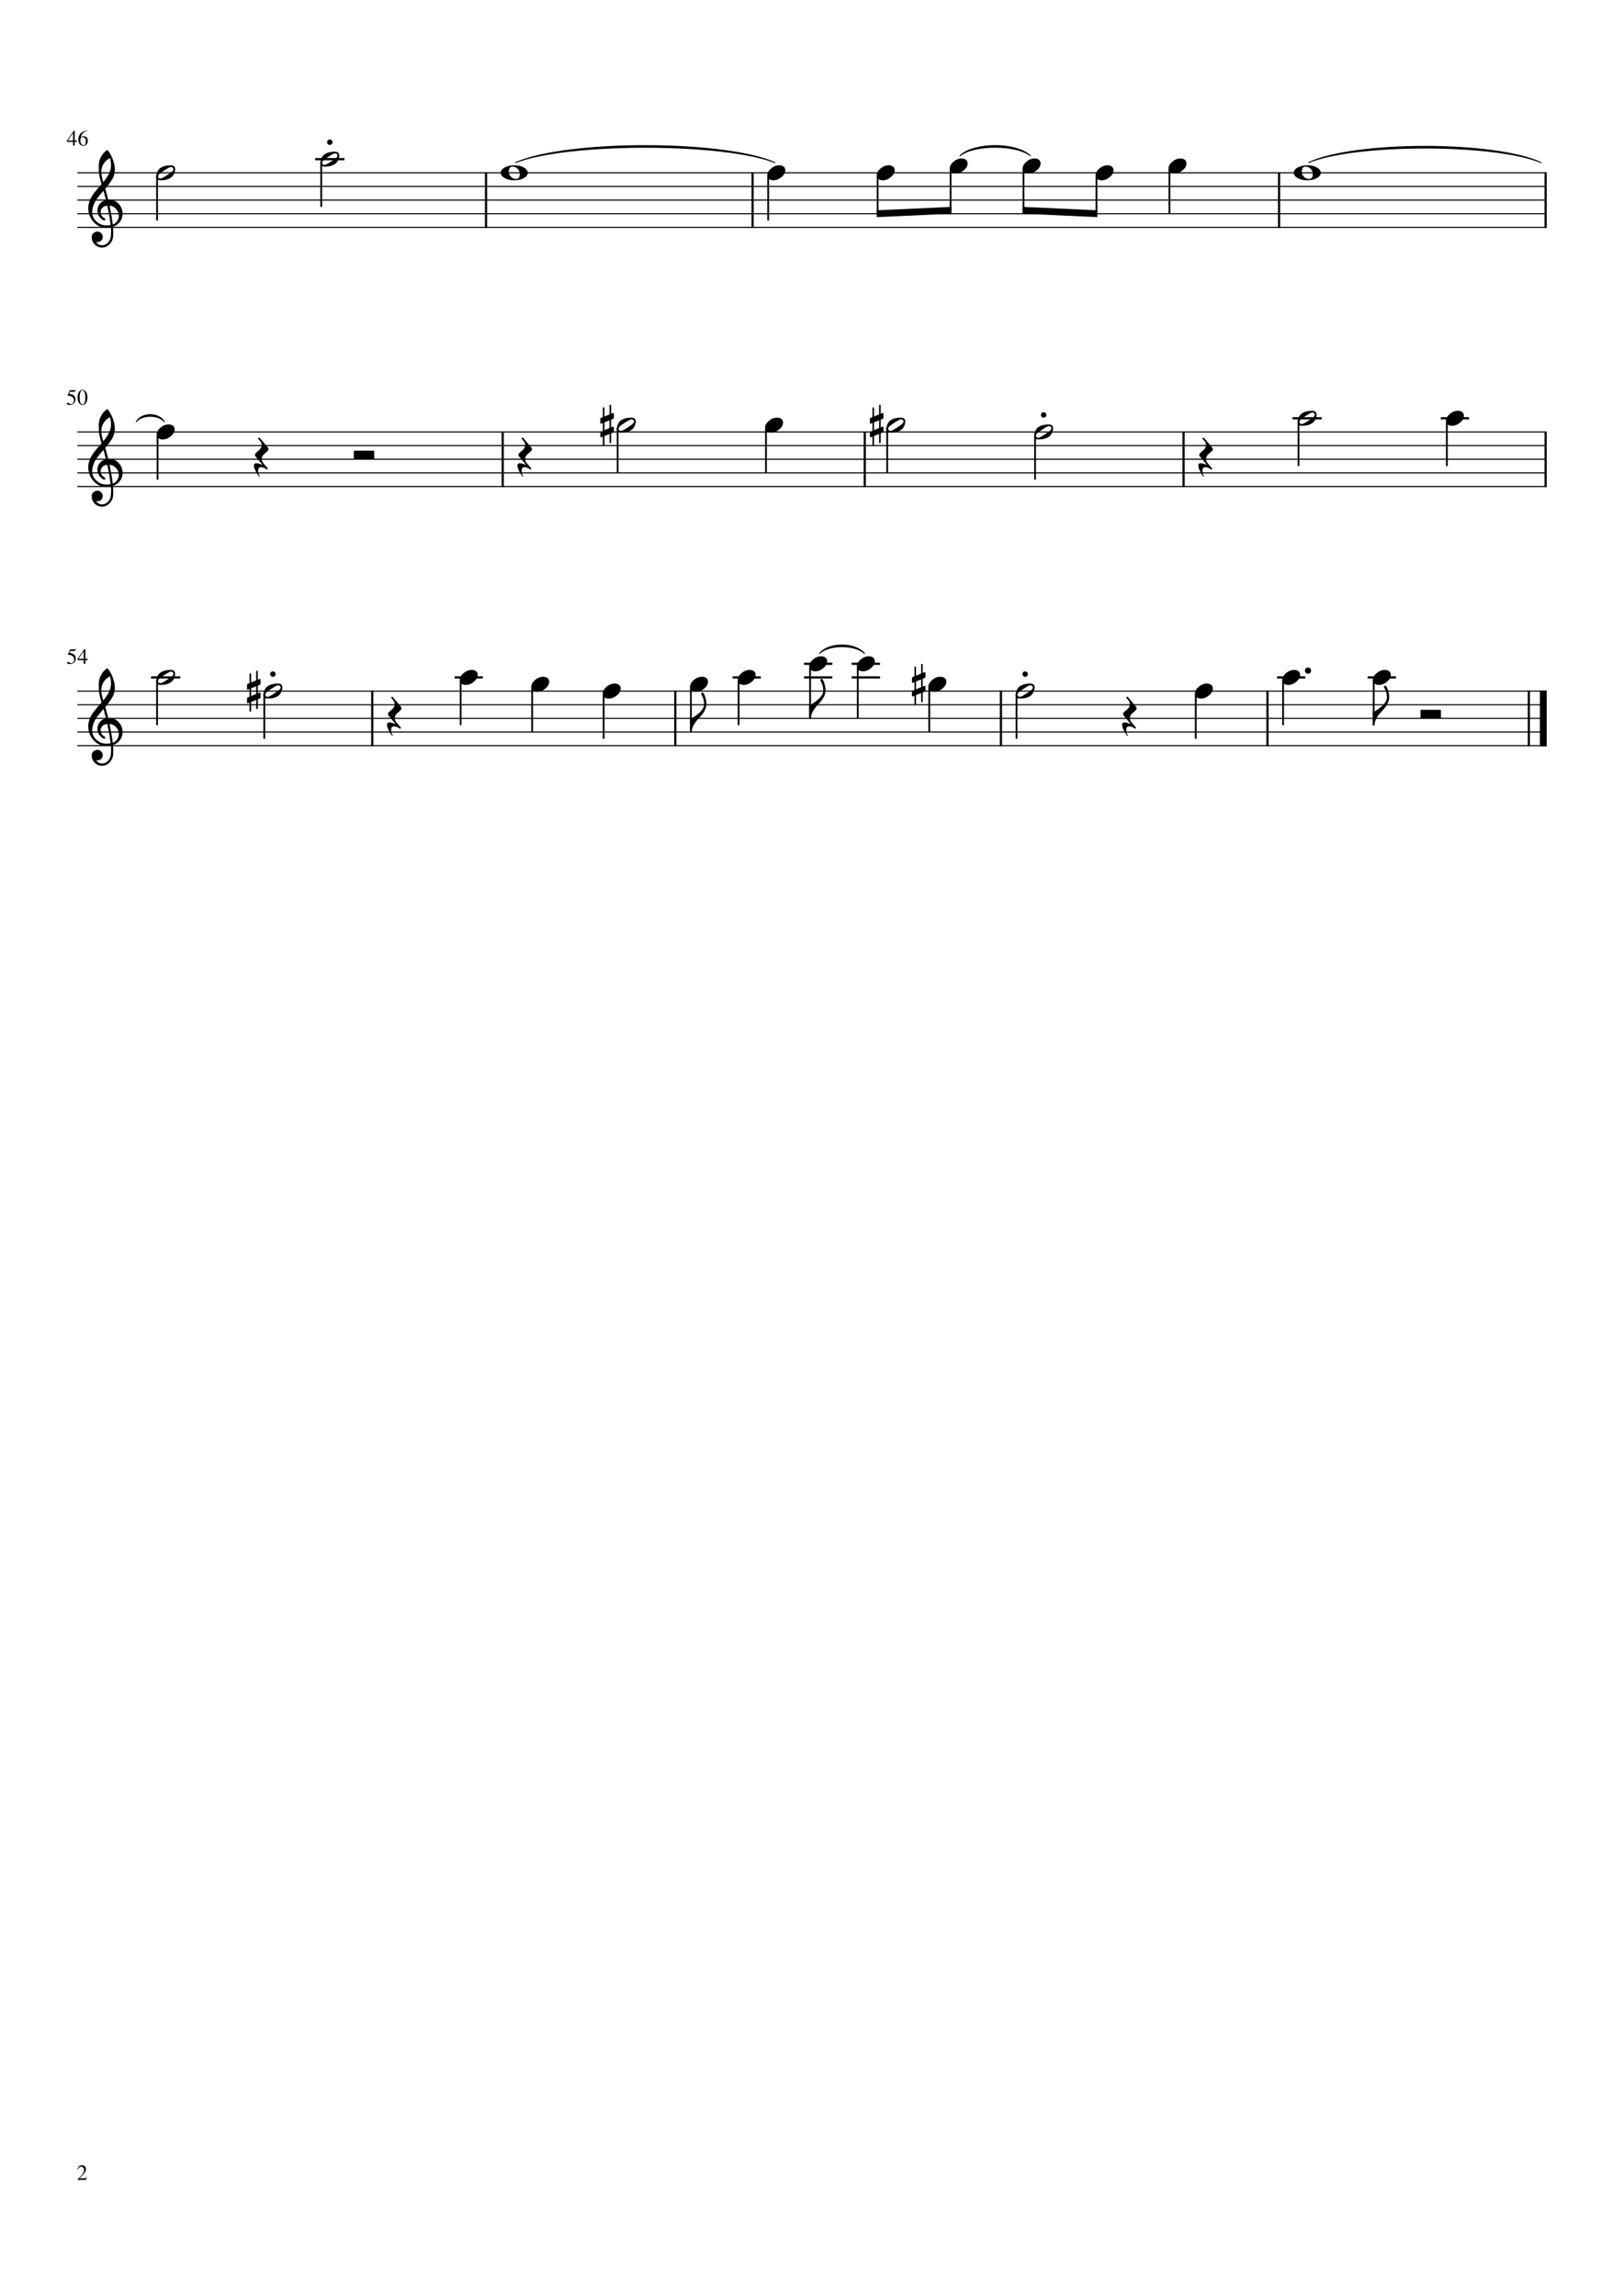 <?xml version="1.0" encoding="UTF-8" standalone="no"?>
<svg width="2977.2px" height="4208.4px" viewBox="0 0 2977.2 4208.4"
 xmlns="http://www.w3.org/2000/svg" xmlns:xlink="http://www.w3.org/1999/xlink" version="1.2" baseProfile="tiny">
<title>Tiger_Rag.mscx (2)</title>
<desc>Generated by MuseScore Studio 4.3.1</desc>
<path class="" fill="#ffffff" fill-rule="evenodd" d="M0,0 L2977.2,0 L2977.2,4208.4 L0,4208.4 L0,0 "/>
<polyline class="StaffLines" fill="none" stroke="#000000" stroke-width="2.00" stroke-linejoin="bevel" points="141.732,316.732 2835.47,316.732"/>
<polyline class="StaffLines" fill="none" stroke="#000000" stroke-width="2.00" stroke-linejoin="bevel" points="141.732,341.732 2835.47,341.732"/>
<polyline class="StaffLines" fill="none" stroke="#000000" stroke-width="2.00" stroke-linejoin="bevel" points="141.732,366.733 2835.47,366.733"/>
<polyline class="StaffLines" fill="none" stroke="#000000" stroke-width="2.00" stroke-linejoin="bevel" points="141.732,391.733 2835.47,391.733"/>
<polyline class="StaffLines" fill="none" stroke="#000000" stroke-width="2.00" stroke-linejoin="bevel" points="141.732,416.733 2835.47,416.733"/>
<polyline class="StaffLines" fill="none" stroke="#000000" stroke-width="2.00" stroke-linejoin="bevel" points="141.732,791.733 2835.47,791.733"/>
<polyline class="StaffLines" fill="none" stroke="#000000" stroke-width="2.00" stroke-linejoin="bevel" points="141.732,816.733 2835.47,816.733"/>
<polyline class="StaffLines" fill="none" stroke="#000000" stroke-width="2.00" stroke-linejoin="bevel" points="141.732,841.733 2835.47,841.733"/>
<polyline class="StaffLines" fill="none" stroke="#000000" stroke-width="2.00" stroke-linejoin="bevel" points="141.732,866.733 2835.47,866.733"/>
<polyline class="StaffLines" fill="none" stroke="#000000" stroke-width="2.00" stroke-linejoin="bevel" points="141.732,891.733 2835.47,891.733"/>
<polyline class="StaffLines" fill="none" stroke="#000000" stroke-width="2.00" stroke-linejoin="bevel" points="141.732,1266.73 2835.47,1266.73"/>
<polyline class="StaffLines" fill="none" stroke="#000000" stroke-width="2.00" stroke-linejoin="bevel" points="141.732,1291.73 2835.47,1291.73"/>
<polyline class="StaffLines" fill="none" stroke="#000000" stroke-width="2.00" stroke-linejoin="bevel" points="141.732,1316.73 2835.47,1316.73"/>
<polyline class="StaffLines" fill="none" stroke="#000000" stroke-width="2.00" stroke-linejoin="bevel" points="141.732,1341.73 2835.47,1341.73"/>
<polyline class="StaffLines" fill="none" stroke="#000000" stroke-width="2.00" stroke-linejoin="bevel" points="141.732,1366.73 2835.47,1366.73"/>
<path class="MeasureNumber" d="M141.107,257.654 L141.107,260.061 L137.029,260.061 L137.029,266.732 L133.951,266.732 L133.951,260.061 L122.717,260.061 L122.717,257.654 L135.264,239.701 L137.029,239.701 L137.029,257.654 L141.107,257.654 M133.904,257.654 L133.904,243.936 L124.31,257.654 L133.904,257.654 M152.529,267.295 C149.842,267.295 147.678,266.219 146.037,264.068 C144.396,261.917 143.576,259.076 143.576,255.545 C143.576,254.462 143.683,253.339 143.896,252.178 C144.11,251.016 144.576,249.699 145.295,248.225 C146.014,246.751 146.946,245.428 148.092,244.256 C149.238,243.084 150.844,242.037 152.912,241.115 C154.98,240.193 157.363,239.613 160.06,239.373 L160.139,240.014 C156.993,240.524 154.365,241.8 152.256,243.842 C150.146,245.883 148.826,248.41 148.295,251.42 C149.545,250.701 150.49,250.235 151.131,250.022 C151.771,249.808 152.534,249.701 153.42,249.701 C155.712,249.701 157.537,250.443 158.896,251.928 C160.256,253.412 160.935,255.415 160.935,257.936 C160.935,260.696 160.154,262.946 158.592,264.686 C157.029,266.425 155.008,267.295 152.529,267.295 M151.889,251.451 C150.076,251.451 148.857,251.85 148.232,252.647 C147.607,253.443 147.295,254.623 147.295,256.186 C147.295,259.258 147.803,261.678 148.818,263.443 C149.834,265.209 151.222,266.092 152.982,266.092 C154.389,266.092 155.467,265.501 156.217,264.318 C156.967,263.136 157.342,261.462 157.342,259.295 C157.342,256.795 156.868,254.863 155.92,253.498 C154.972,252.133 153.628,251.451 151.889,251.451"/>
<path class="MeasureNumber" d="M135.514,733.873 C135.514,732.446 135.199,731.181 134.568,730.076 C133.938,728.972 133.178,728.118 132.287,727.514 C131.396,726.91 130.399,726.412 129.295,726.022 C128.191,725.631 127.23,725.376 126.412,725.256 C125.594,725.136 124.883,725.076 124.279,725.076 C123.956,725.076 123.795,724.967 123.795,724.748 C123.795,724.675 123.805,724.613 123.826,724.561 L128.185,715.264 L136.545,715.264 C136.972,715.264 137.313,715.196 137.568,715.061 C137.824,714.925 138.097,714.644 138.389,714.217 L138.748,714.498 L137.232,717.842 C137.128,718.061 136.821,718.17 136.31,718.17 L128.467,718.17 L126.795,721.608 C130.68,722.306 133.571,723.441 135.467,725.014 C137.363,726.587 138.31,728.894 138.31,731.936 C138.31,733.53 138.063,734.946 137.568,736.186 C137.074,737.425 136.446,738.423 135.685,739.178 C134.925,739.933 134.045,740.553 133.045,741.037 C132.045,741.522 131.087,741.853 130.17,742.03 C129.253,742.207 128.326,742.295 127.389,742.295 C125.899,742.295 124.714,742.074 123.834,741.631 C122.954,741.188 122.514,740.582 122.514,739.811 C122.514,738.821 123.087,738.326 124.232,738.326 C124.982,738.326 125.949,738.735 127.131,739.553 C128.313,740.371 129.253,740.78 129.951,740.78 C131.524,740.78 132.844,740.113 133.912,738.78 C134.98,737.446 135.514,735.811 135.514,733.873 M157.771,738.451 C156.12,741.014 153.935,742.295 151.217,742.295 C148.498,742.295 146.31,740.988 144.654,738.373 C142.998,735.759 142.17,732.399 142.17,728.295 C142.17,724.431 142.998,721.199 144.654,718.6 C146.31,716.001 148.55,714.701 151.373,714.701 C153.988,714.701 156.12,715.98 157.771,718.537 C159.422,721.095 160.248,724.425 160.248,728.53 C160.248,732.582 159.422,735.889 157.771,738.451 M151.248,715.733 C147.758,715.733 146.014,720.04 146.014,728.655 C146.014,737.05 147.748,741.248 151.217,741.248 C154.685,741.248 156.42,737.035 156.42,728.608 C156.42,724.431 155.98,721.241 155.1,719.037 C154.219,716.834 152.935,715.733 151.248,715.733"/>
<path class="MeasureNumber" d="M136.014,1208.87 C136.014,1207.45 135.699,1206.18 135.068,1205.08 C134.438,1203.97 133.678,1203.12 132.787,1202.51 C131.896,1201.91 130.899,1201.41 129.795,1201.02 C128.691,1200.63 127.73,1200.38 126.912,1200.26 C126.094,1200.14 125.383,1200.08 124.779,1200.08 C124.456,1200.08 124.295,1199.97 124.295,1199.75 C124.295,1199.68 124.305,1199.61 124.326,1199.56 L128.685,1190.26 L137.045,1190.26 C137.472,1190.26 137.813,1190.2 138.068,1190.06 C138.324,1189.93 138.597,1189.64 138.889,1189.22 L139.248,1189.5 L137.732,1192.84 C137.628,1193.06 137.321,1193.17 136.81,1193.17 L128.967,1193.17 L127.295,1196.61 C131.18,1197.31 134.071,1198.44 135.967,1200.01 C137.863,1201.59 138.81,1203.89 138.81,1206.94 C138.81,1208.53 138.563,1209.95 138.068,1211.19 C137.574,1212.43 136.946,1213.42 136.185,1214.18 C135.425,1214.93 134.545,1215.55 133.545,1216.04 C132.545,1216.52 131.587,1216.85 130.67,1217.03 C129.753,1217.21 128.826,1217.3 127.889,1217.3 C126.399,1217.3 125.214,1217.07 124.334,1216.63 C123.454,1216.19 123.014,1215.58 123.014,1214.81 C123.014,1213.82 123.587,1213.33 124.732,1213.33 C125.482,1213.33 126.449,1213.74 127.631,1214.55 C128.813,1215.37 129.753,1215.78 130.451,1215.78 C132.024,1215.78 133.344,1215.11 134.412,1213.78 C135.48,1212.45 136.014,1210.81 136.014,1208.87 M160.592,1207.65 L160.592,1210.06 L156.514,1210.06 L156.514,1216.73 L153.435,1216.73 L153.435,1210.06 L142.201,1210.06 L142.201,1207.65 L154.748,1189.7 L156.514,1189.7 L156.514,1207.65 L160.592,1207.65 M153.389,1207.65 L153.389,1193.94 L143.795,1207.65 L153.389,1207.65 "/>
<path class="TieSegment" stroke="#000000" stroke-width="1.75" stroke-linecap="round" stroke-linejoin="round" fill-rule="evenodd" d="M1502.42,1197.96 C1518.9,1177.1 1568.32,1177.1 1584.8,1197.96 C1568.32,1181.1 1518.9,1181.1 1502.42,1197.96"/>
<path class="TieSegment" stroke="#000000" stroke-width="1.75" stroke-linecap="round" stroke-linejoin="round" fill-rule="evenodd" d="M1759.97,285.459 C1785.72,260.682 1862.96,260.682 1888.71,285.459 C1862.96,264.682 1785.72,264.682 1759.97,285.459"/>
<path class="TieSegment" stroke="#000000" stroke-width="1.75" stroke-linecap="round" stroke-linejoin="round" fill-rule="evenodd" d="M945.291,297.959 C1040.36,256.627 1325.57,256.627 1420.64,297.959 C1325.57,260.627 1040.36,260.627 945.291,297.959"/>
<path class="TieSegment" stroke="#000000" stroke-width="1.75" stroke-linecap="round" stroke-linejoin="round" fill-rule="evenodd" d="M2399.08,297.963 C2484.3,258.42 2739.99,258.42 2825.22,297.963 C2739.99,262.42 2484.3,262.42 2399.08,297.963"/>
<path class="TieSegment" stroke="#000000" stroke-width="1.75" stroke-linecap="round" stroke-linejoin="round" fill-rule="evenodd" d="M249.732,772.959 C260.024,755.744 290.898,755.744 301.189,772.959 C290.898,759.744 260.024,759.744 249.732,772.959"/>
<polyline class="BarLine" fill="none" stroke="#000000" stroke-width="4.00" stroke-linejoin="bevel" points="2344.82,315.732 2344.82,417.733"/>
<polyline class="BarLine" fill="none" stroke="#000000" stroke-width="4.00" stroke-linejoin="bevel" points="2833.47,315.732 2833.47,417.733"/>
<polyline class="BarLine" fill="none" stroke="#000000" stroke-width="4.00" stroke-linejoin="bevel" points="1238.03,1265.73 1238.03,1367.73"/>
<polyline class="BarLine" fill="none" stroke="#000000" stroke-width="4.00" stroke-linejoin="bevel" points="921.577,790.733 921.577,892.733"/>
<polyline class="BarLine" fill="none" stroke="#000000" stroke-width="4.00" stroke-linejoin="bevel" points="1834.97,1265.73 1834.97,1367.73"/>
<polyline class="BarLine" fill="none" stroke="#000000" stroke-width="4.00" stroke-linejoin="bevel" points="682.425,1265.73 682.425,1367.73"/>
<polyline class="BarLine" fill="none" stroke="#000000" stroke-width="4.00" stroke-linejoin="bevel" points="1585.27,790.733 1585.27,892.733"/>
<polyline class="BarLine" fill="none" stroke="#000000" stroke-width="4.00" stroke-linejoin="bevel" points="1379.68,315.732 1379.68,417.733"/>
<polyline class="BarLine" fill="none" stroke="#000000" stroke-width="4.00" stroke-linejoin="bevel" points="2323.6,1265.73 2323.6,1367.73"/>
<polyline class="BarLine" fill="none" stroke="#000000" stroke-width="4.00" stroke-linejoin="bevel" points="891.033,315.732 891.033,417.733"/>
<polyline class="BarLine" fill="none" stroke="#000000" stroke-width="4.00" stroke-linejoin="bevel" points="2833.47,790.733 2833.47,892.733"/>
<polyline class="BarLine" fill="none" stroke="#000000" stroke-width="4.00" stroke-linejoin="bevel" points="2169.78,790.733 2169.78,892.733"/>
<polyline class="BarLine" fill="none" stroke="#000000" stroke-width="4.00" stroke-linejoin="bevel" points="2802.72,1265.73 2802.72,1367.73"/>
<polyline class="BarLine" fill="none" stroke="#000000" stroke-width="12.50" stroke-linejoin="bevel" points="2829.22,1265.73 2829.22,1367.73"/>
<path class="Accidental" d="M1123.27,757.264 C1124.7,756.868 1125.42,757.222 1125.42,758.327 L1125.42,766.139 C1125.42,766.92 1124.8,767.54 1123.56,767.998 L1120.34,769.264 L1120.34,783.436 L1123.27,782.264 C1124.7,781.868 1125.42,782.228 1125.42,783.342 L1125.42,791.155 C1125.42,791.936 1124.8,792.55 1123.56,792.998 L1120.34,794.28 L1120.34,810.483 C1120.34,811.722 1119.86,812.342 1118.88,812.342 C1117.9,812.342 1117.41,811.722 1117.41,810.483 L1117.41,795.452 L1108.13,799.155 L1108.13,815.264 C1108.13,816.504 1107.64,817.123 1106.67,817.123 C1105.69,817.123 1105.2,816.504 1105.2,815.264 L1105.2,800.327 L1102.66,801.405 C1101.29,801.988 1100.61,801.597 1100.61,800.233 L1100.61,792.514 C1100.61,791.868 1101.2,791.285 1102.38,790.764 L1105.2,789.592 L1105.2,775.327 L1102.66,776.405 C1101.29,776.988 1100.61,776.597 1100.61,775.233 L1100.61,767.514 C1100.61,766.858 1101.2,766.269 1102.38,765.748 L1105.2,764.577 L1105.2,748.467 C1105.2,747.228 1105.69,746.608 1106.67,746.608 C1107.64,746.608 1108.13,747.228 1108.13,748.467 L1108.13,763.405 L1117.41,759.608 L1117.41,743.686 C1117.41,742.446 1117.9,741.827 1118.88,741.827 C1119.86,741.827 1120.34,742.446 1120.34,743.686 L1120.34,758.436 L1123.27,757.264 M1108.13,774.155 L1108.13,788.42 L1117.41,784.608 L1117.41,770.436 L1108.13,774.155 "/>
<path class="Accidental" d="M475.505,1244.76 C476.942,1244.37 477.661,1244.72 477.661,1245.83 L477.661,1253.64 C477.661,1254.42 477.041,1255.04 475.802,1255.5 L472.583,1256.76 L472.583,1270.94 L475.505,1269.76 C476.942,1269.37 477.661,1269.73 477.661,1270.84 L477.661,1278.65 C477.661,1279.44 477.041,1280.05 475.802,1280.5 L472.583,1281.78 L472.583,1297.98 C472.583,1299.22 472.093,1299.84 471.114,1299.84 C470.135,1299.84 469.645,1299.22 469.645,1297.98 L469.645,1282.95 L460.364,1286.65 L460.364,1302.76 C460.364,1304 459.877,1304.62 458.903,1304.62 C457.929,1304.62 457.442,1304 457.442,1302.76 L457.442,1287.83 L454.895,1288.9 C453.531,1289.49 452.848,1289.1 452.848,1287.73 L452.848,1280.01 C452.848,1279.37 453.437,1278.79 454.614,1278.26 L457.442,1277.09 L457.442,1262.83 L454.895,1263.9 C453.531,1264.49 452.848,1264.1 452.848,1262.73 L452.848,1255.01 C452.848,1254.36 453.437,1253.77 454.614,1253.25 L457.442,1252.08 L457.442,1235.97 C457.442,1234.73 457.929,1234.11 458.903,1234.11 C459.877,1234.11 460.364,1234.73 460.364,1235.97 L460.364,1250.9 L469.645,1247.11 L469.645,1231.19 C469.645,1229.95 470.135,1229.33 471.114,1229.33 C472.093,1229.33 472.583,1229.95 472.583,1231.19 L472.583,1245.94 L475.505,1244.76 M460.364,1261.65 L460.364,1275.92 L469.645,1272.11 L469.645,1257.94 L460.364,1261.65 "/>
<path class="Accidental" d="M1694.49,1232.26 C1695.92,1231.87 1696.64,1232.22 1696.64,1233.33 L1696.64,1241.14 C1696.64,1241.92 1696.02,1242.54 1694.78,1243 L1691.56,1244.26 L1691.56,1258.44 L1694.49,1257.26 C1695.92,1256.87 1696.64,1257.23 1696.64,1258.34 L1696.64,1266.15 C1696.64,1266.94 1696.02,1267.55 1694.78,1268 L1691.56,1269.28 L1691.56,1285.48 C1691.56,1286.72 1691.07,1287.34 1690.09,1287.34 C1689.12,1287.34 1688.63,1286.72 1688.63,1285.48 L1688.63,1270.45 L1679.34,1274.15 L1679.34,1290.26 C1679.34,1291.5 1678.86,1292.12 1677.88,1292.12 C1676.91,1292.12 1676.42,1291.5 1676.42,1290.26 L1676.42,1275.33 L1673.88,1276.4 C1672.51,1276.99 1671.83,1276.6 1671.83,1275.23 L1671.83,1267.51 C1671.83,1266.87 1672.42,1266.29 1673.59,1265.76 L1676.42,1264.59 L1676.42,1250.33 L1673.88,1251.4 C1672.51,1251.99 1671.83,1251.6 1671.83,1250.23 L1671.83,1242.51 C1671.83,1241.86 1672.42,1241.27 1673.59,1240.75 L1676.42,1239.58 L1676.42,1223.47 C1676.42,1222.23 1676.91,1221.61 1677.88,1221.61 C1678.86,1221.61 1679.34,1222.23 1679.34,1223.47 L1679.34,1238.4 L1688.63,1234.61 L1688.63,1218.69 C1688.63,1217.45 1689.12,1216.83 1690.09,1216.83 C1691.07,1216.83 1691.56,1217.45 1691.56,1218.69 L1691.56,1233.44 L1694.49,1232.26 M1679.34,1249.15 L1679.34,1263.42 L1688.63,1259.61 L1688.63,1245.44 L1679.34,1249.15 "/>
<path class="Accidental" d="M1617.45,757.264 C1618.88,756.868 1619.6,757.222 1619.6,758.327 L1619.6,766.139 C1619.6,766.92 1618.98,767.54 1617.74,767.998 L1614.52,769.264 L1614.52,783.436 L1617.45,782.264 C1618.88,781.868 1619.6,782.228 1619.6,783.342 L1619.6,791.155 C1619.6,791.936 1618.98,792.55 1617.74,792.998 L1614.52,794.28 L1614.52,810.483 C1614.52,811.722 1614.03,812.342 1613.05,812.342 C1612.08,812.342 1611.59,811.722 1611.59,810.483 L1611.59,795.452 L1602.3,799.155 L1602.3,815.264 C1602.3,816.504 1601.82,817.123 1600.84,817.123 C1599.87,817.123 1599.38,816.504 1599.38,815.264 L1599.38,800.327 L1596.84,801.405 C1595.47,801.988 1594.79,801.597 1594.79,800.233 L1594.79,792.514 C1594.79,791.868 1595.38,791.285 1596.55,790.764 L1599.38,789.592 L1599.38,775.327 L1596.84,776.405 C1595.47,776.988 1594.79,776.597 1594.79,775.233 L1594.79,767.514 C1594.79,766.858 1595.38,766.269 1596.55,765.748 L1599.38,764.577 L1599.38,748.467 C1599.38,747.228 1599.87,746.608 1600.84,746.608 C1601.82,746.608 1602.3,747.228 1602.3,748.467 L1602.3,763.405 L1611.59,759.608 L1611.59,743.686 C1611.59,742.446 1612.08,741.827 1613.05,741.827 C1614.03,741.827 1614.52,742.446 1614.52,743.686 L1614.52,758.436 L1617.45,757.264 M1602.3,774.155 L1602.3,788.42 L1611.59,784.608 L1611.59,770.436 L1602.3,774.155 "/>
<polyline class="LedgerLine" fill="none" stroke="#000000" stroke-width="4.00" stroke-linejoin="bevel" points="2369.39,766.733 2423.11,766.733"/>
<polyline class="LedgerLine" fill="none" stroke="#000000" stroke-width="4.00" stroke-linejoin="bevel" points="276.83,1241.73 330.549,1241.73"/>
<polyline class="LedgerLine" fill="none" stroke="#000000" stroke-width="4.00" stroke-linejoin="bevel" points="577.73,291.732 631.449,291.732"/>
<polyline class="LedgerLine" fill="none" stroke="#000000" stroke-width="4.00" stroke-linejoin="bevel" points="833.333,1241.73 885.248,1241.73"/>
<polyline class="LedgerLine" fill="none" stroke="#000000" stroke-width="4.00" stroke-linejoin="bevel" points="2641.3,766.733 2693.21,766.733"/>
<polyline class="LedgerLine" fill="none" stroke="#000000" stroke-width="4.00" stroke-linejoin="bevel" points="1561.34,1216.73 1613.26,1216.73"/>
<polyline class="LedgerLine" fill="none" stroke="#000000" stroke-width="4.00" stroke-linejoin="bevel" points="1561.34,1241.73 1613.26,1241.73"/>
<polyline class="LedgerLine" fill="none" stroke="#000000" stroke-width="4.00" stroke-linejoin="bevel" points="2341.1,1241.73 2393.01,1241.73"/>
<polyline class="LedgerLine" fill="none" stroke="#000000" stroke-width="4.00" stroke-linejoin="bevel" points="1473.97,1216.73 1525.88,1216.73"/>
<polyline class="LedgerLine" fill="none" stroke="#000000" stroke-width="4.00" stroke-linejoin="bevel" points="1473.97,1241.73 1525.88,1241.73"/>
<polyline class="LedgerLine" fill="none" stroke="#000000" stroke-width="4.00" stroke-linejoin="bevel" points="1342.9,1241.73 1394.82,1241.73"/>
<polyline class="LedgerLine" fill="none" stroke="#000000" stroke-width="4.00" stroke-linejoin="bevel" points="2507.25,1241.73 2559.16,1241.73"/>
<polyline class="Stem" fill="none" stroke="#000000" stroke-width="3.25" stroke-linejoin="bevel" points="2352.22,1247.6 2352.22,1329.23"/>
<polyline class="Stem" fill="none" stroke="#000000" stroke-width="3.25" stroke-linejoin="bevel" points="2518.37,1247.6 2518.37,1329.83"/>
<polyline class="Stem" fill="none" stroke="#000000" stroke-width="3.25" stroke-linejoin="bevel" points="1863.6,1271.63 1863.6,1354.23"/>
<polyline class="Stem" fill="none" stroke="#000000" stroke-width="3.25" stroke-linejoin="bevel" points="2192.16,1272.6 2192.16,1354.23"/>
<polyline class="Stem" fill="none" stroke="#000000" stroke-width="3.25" stroke-linejoin="bevel" points="287.955,1246.63 287.955,1329.23"/>
<polyline class="Stem" fill="none" stroke="#000000" stroke-width="3.25" stroke-linejoin="bevel" points="484.552,1271.63 484.552,1354.23"/>
<polyline class="Stem" fill="none" stroke="#000000" stroke-width="3.25" stroke-linejoin="bevel" points="1266.65,1260.1 1266.65,1342.33"/>
<polyline class="Stem" fill="none" stroke="#000000" stroke-width="3.25" stroke-linejoin="bevel" points="1703.53,1260.1 1703.53,1341.73"/>
<polyline class="Stem" fill="none" stroke="#000000" stroke-width="3.25" stroke-linejoin="bevel" points="844.458,1247.6 844.458,1329.23"/>
<polyline class="Stem" fill="none" stroke="#000000" stroke-width="3.25" stroke-linejoin="bevel" points="975.523,1260.1 975.523,1341.73"/>
<polyline class="Stem" fill="none" stroke="#000000" stroke-width="3.25" stroke-linejoin="bevel" points="1106.59,1272.6 1106.59,1354.23"/>
<polyline class="Stem" fill="none" stroke="#000000" stroke-width="3.25" stroke-linejoin="bevel" points="1572.47,1222.6 1572.47,1316.73"/>
<polyline class="Stem" fill="none" stroke="#000000" stroke-width="3.25" stroke-linejoin="bevel" points="1485.09,1222.6 1485.09,1317.33"/>
<polyline class="Stem" fill="none" stroke="#000000" stroke-width="3.25" stroke-linejoin="bevel" points="2652.42,772.602 2652.42,854.233"/>
<polyline class="Stem" fill="none" stroke="#000000" stroke-width="3.25" stroke-linejoin="bevel" points="1354.03,1247.6 1354.03,1329.23"/>
<polyline class="Stem" fill="none" stroke="#000000" stroke-width="3.25" stroke-linejoin="bevel" points="2380.52,771.633 2380.52,854.233"/>
<polyline class="Stem" fill="none" stroke="#000000" stroke-width="3.25" stroke-linejoin="bevel" points="1408.31,322.602 1408.31,404.233"/>
<polyline class="Stem" fill="none" stroke="#000000" stroke-width="3.25" stroke-linejoin="bevel" points="1608.91,322.602 1608.91,391.658"/>
<polyline class="Stem" fill="none" stroke="#000000" stroke-width="3.25" stroke-linejoin="bevel" points="1742.64,310.102 1742.64,385.557"/>
<polyline class="Stem" fill="none" stroke="#000000" stroke-width="3.25" stroke-linejoin="bevel" points="1876.38,310.102 1876.38,385.557"/>
<polyline class="Stem" fill="none" stroke="#000000" stroke-width="3.25" stroke-linejoin="bevel" points="588.855,296.632 588.855,379.233"/>
<polyline class="Stem" fill="none" stroke="#000000" stroke-width="3.25" stroke-linejoin="bevel" points="2010.11,322.602 2010.11,391.658"/>
<polyline class="Stem" fill="none" stroke="#000000" stroke-width="3.25" stroke-linejoin="bevel" points="2143.84,310.102 2143.84,391.733"/>
<polyline class="Stem" fill="none" stroke="#000000" stroke-width="3.25" stroke-linejoin="bevel" points="288.857,797.602 288.857,879.233"/>
<polyline class="Stem" fill="none" stroke="#000000" stroke-width="3.25" stroke-linejoin="bevel" points="287.955,321.632 287.955,404.233"/>
<polyline class="Stem" fill="none" stroke="#000000" stroke-width="3.25" stroke-linejoin="bevel" points="1132.31,784.133 1132.31,866.733"/>
<polyline class="Stem" fill="none" stroke="#000000" stroke-width="3.25" stroke-linejoin="bevel" points="1404.22,785.102 1404.22,866.733"/>
<polyline class="Stem" fill="none" stroke="#000000" stroke-width="3.25" stroke-linejoin="bevel" points="1897.5,796.633 1897.5,879.233"/>
<polyline class="Stem" fill="none" stroke="#000000" stroke-width="3.25" stroke-linejoin="bevel" points="1626.49,784.133 1626.49,866.733"/>
<path class="Hook" d="M1287.78,1269.37 C1289.28,1269.37 1290.86,1271.8 1292.52,1276.65 C1294.18,1281.5 1295.01,1285.94 1295.01,1289.98 C1295.01,1294.01 1294.08,1297.92 1292.23,1301.69 C1290.38,1305.47 1288.15,1308.79 1285.54,1311.65 L1277.53,1320.64 C1275.06,1323.5 1272.88,1326.79 1270.99,1330.5 C1269.1,1334.21 1268.15,1337.95 1268.15,1341.73 L1265.03,1341.73 L1265.03,1316.73 L1268.15,1316.73 C1279.09,1309.83 1285.96,1303.71 1288.76,1298.37 C1290.13,1295.77 1290.81,1293.13 1290.81,1290.47 C1290.81,1284.28 1289.02,1278.12 1285.43,1272 L1285.43,1271.61 C1285.43,1271.02 1285.66,1270.51 1286.12,1270.05 C1286.58,1269.6 1287.13,1269.37 1287.78,1269.37"/>
<path class="Hook" d="M1506.22,1244.37 C1507.72,1244.37 1509.3,1246.8 1510.96,1251.65 C1512.62,1256.5 1513.45,1260.94 1513.45,1264.98 C1513.45,1269.01 1512.52,1272.92 1510.67,1276.69 C1508.82,1280.47 1506.59,1283.79 1503.98,1286.65 L1495.97,1295.64 C1493.5,1298.5 1491.32,1301.79 1489.43,1305.5 C1487.54,1309.21 1486.59,1312.95 1486.59,1316.73 L1483.47,1316.73 L1483.47,1291.73 L1486.59,1291.73 C1497.53,1284.83 1504.4,1278.71 1507.2,1273.37 C1508.57,1270.77 1509.25,1268.13 1509.25,1265.47 C1509.25,1259.28 1507.46,1253.12 1503.87,1247 L1503.87,1246.61 C1503.87,1246.02 1504.1,1245.51 1504.56,1245.05 C1505.02,1244.6 1505.57,1244.37 1506.22,1244.37"/>
<path class="Hook" d="M2539.5,1256.87 C2541,1256.87 2542.58,1259.3 2544.24,1264.15 C2545.9,1269 2546.73,1273.44 2546.73,1277.48 C2546.73,1281.51 2545.8,1285.42 2543.95,1289.19 C2542.09,1292.97 2539.87,1296.29 2537.26,1299.15 L2529.25,1308.14 C2526.78,1311 2524.6,1314.29 2522.71,1318 C2520.82,1321.71 2519.87,1325.45 2519.87,1329.23 L2516.75,1329.23 L2516.75,1304.23 L2519.87,1304.23 C2530.81,1297.33 2537.68,1291.21 2540.48,1285.87 C2541.84,1283.27 2542.53,1280.63 2542.53,1277.97 C2542.53,1271.78 2540.74,1265.62 2537.15,1259.5 L2537.15,1259.11 C2537.15,1258.52 2537.38,1258.01 2537.84,1257.55 C2538.3,1257.1 2538.85,1256.87 2539.5,1256.87"/>
<path class="Note" d="M2164.19,290.467 C2167.31,290.467 2169.92,291.248 2172,292.811 C2174.08,294.373 2175.12,296.618 2175.12,299.545 C2175.12,304.035 2172.8,308.232 2168.15,312.139 C2163.5,316.045 2158.5,317.998 2153.15,317.998 C2150.03,317.998 2147.39,317.186 2145.25,315.561 C2143.23,313.8 2142.22,311.587 2142.22,308.92 C2142.22,304.555 2144.53,300.389 2149.15,296.42 C2153.78,292.451 2158.79,290.467 2164.19,290.467"/>
<path class="Note" d="M2372.57,1227.97 C2375.69,1227.97 2378.3,1228.75 2380.38,1230.31 C2382.46,1231.87 2383.51,1234.12 2383.51,1237.05 C2383.51,1241.54 2381.18,1245.73 2376.53,1249.64 C2371.88,1253.55 2366.88,1255.5 2361.54,1255.5 C2358.41,1255.5 2355.78,1254.69 2353.63,1253.06 C2351.61,1251.3 2350.6,1249.09 2350.6,1246.42 C2350.6,1242.06 2352.91,1237.89 2357.54,1233.92 C2362.16,1229.95 2367.17,1227.97 2372.57,1227.97"/>
<path class="Note" d="M1428.65,302.967 C1431.78,302.967 1434.38,303.748 1436.46,305.311 C1438.55,306.873 1439.59,309.118 1439.59,312.045 C1439.59,316.535 1437.26,320.732 1432.61,324.639 C1427.96,328.545 1422.96,330.498 1417.62,330.498 C1414.5,330.498 1411.86,329.686 1409.71,328.061 C1407.69,326.3 1406.68,324.087 1406.68,321.42 C1406.68,317.055 1409,312.889 1413.62,308.92 C1418.25,304.951 1423.26,302.967 1428.65,302.967"/>
<path class="Note" d="M1374.37,1227.97 C1377.5,1227.97 1380.1,1228.75 1382.18,1230.31 C1384.27,1231.87 1385.31,1234.12 1385.31,1237.05 C1385.31,1241.54 1382.98,1245.73 1378.33,1249.64 C1373.68,1253.55 1368.68,1255.5 1363.34,1255.5 C1360.22,1255.5 1357.58,1254.69 1355.43,1253.06 C1353.41,1251.3 1352.4,1249.09 1352.4,1246.42 C1352.4,1242.06 1354.72,1237.89 1359.34,1233.92 C1363.97,1229.95 1368.98,1227.97 1374.37,1227.97"/>
<path class="Note" d="M2030.45,302.967 C2033.58,302.967 2036.18,303.748 2038.27,305.311 C2040.35,306.873 2041.39,309.118 2041.39,312.045 C2041.39,316.535 2039.06,320.732 2034.41,324.639 C2029.76,328.545 2024.77,330.498 2019.42,330.498 C2016.3,330.498 2013.66,329.686 2011.52,328.061 C2009.49,326.3 2008.48,324.087 2008.48,321.42 C2008.48,317.055 2010.8,312.889 2015.42,308.92 C2020.05,304.951 2025.06,302.967 2030.45,302.967"/>
<path class="Note" d="M2672.77,752.967 C2675.89,752.967 2678.5,753.748 2680.58,755.311 C2682.66,756.873 2683.7,759.118 2683.7,762.045 C2683.7,766.535 2681.38,770.733 2676.73,774.639 C2672.08,778.545 2667.08,780.498 2661.74,780.498 C2658.61,780.498 2655.98,779.686 2653.83,778.061 C2651.81,776.3 2650.8,774.087 2650.8,771.42 C2650.8,767.056 2653.11,762.889 2657.74,758.92 C2662.36,754.952 2667.37,752.967 2672.77,752.967"/>
<path class="Note" d="M1505.44,1202.97 C1508.56,1202.97 1511.16,1203.75 1513.25,1205.31 C1515.33,1206.87 1516.37,1209.12 1516.37,1212.05 C1516.37,1216.54 1514.05,1220.73 1509.4,1224.64 C1504.75,1228.55 1499.75,1230.5 1494.4,1230.5 C1491.28,1230.5 1488.64,1229.69 1486.5,1228.06 C1484.48,1226.3 1483.47,1224.09 1483.47,1221.42 C1483.47,1217.06 1485.78,1212.89 1490.4,1208.92 C1495.03,1204.95 1500.04,1202.97 1505.44,1202.97"/>
<path class="Note" d="M1896.72,290.467 C1899.84,290.467 1902.45,291.248 1904.53,292.811 C1906.62,294.373 1907.66,296.618 1907.66,299.545 C1907.66,304.035 1905.33,308.232 1900.68,312.139 C1896.03,316.045 1891.03,317.998 1885.69,317.998 C1882.56,317.998 1879.93,317.186 1877.78,315.561 C1875.76,313.8 1874.75,311.587 1874.75,308.92 C1874.75,304.555 1877.06,300.389 1881.69,296.42 C1886.31,292.451 1891.32,290.467 1896.72,290.467"/>
<path class="Note" d="M1903.29,802.373 C1905.18,802.373 1909.14,800.42 1915.16,796.514 C1921.19,792.608 1924.74,789.988 1925.81,788.655 C1926.88,787.321 1927.42,786.134 1927.42,785.092 C1927.42,784.05 1926.99,783.123 1926.15,782.311 C1925.3,781.498 1924.32,781.092 1923.22,781.092 C1921.27,781.092 1917.28,783.061 1911.26,786.998 C1905.23,790.936 1901.7,793.556 1900.65,794.858 C1899.61,796.16 1899.09,797.332 1899.09,798.373 C1899.09,799.415 1899.5,800.342 1900.32,801.155 C1901.14,801.967 1902.13,802.373 1903.29,802.373 M1922.25,777.967 C1927.84,777.967 1930.64,780.373 1930.64,785.186 C1930.64,787.53 1929.96,790.248 1928.59,793.342 C1927.23,796.436 1925.4,798.795 1923.12,800.42 C1918.11,803.806 1911.83,805.498 1904.28,805.498 C1898.67,805.498 1895.87,803.092 1895.87,798.28 C1895.87,796.134 1896.54,793.465 1897.87,790.272 C1899.21,787.079 1901.04,784.67 1903.39,783.045 C1908.41,779.66 1914.7,777.967 1922.25,777.967"/>
<path class="Note" d="M1762.99,290.467 C1766.11,290.467 1768.72,291.248 1770.8,292.811 C1772.88,294.373 1773.92,296.618 1773.92,299.545 C1773.92,304.035 1771.6,308.232 1766.95,312.139 C1762.3,316.045 1757.3,317.998 1751.95,317.998 C1748.83,317.998 1746.19,317.186 1744.05,315.561 C1742.03,313.8 1741.02,311.587 1741.02,308.92 C1741.02,304.555 1743.33,300.389 1747.95,296.42 C1752.58,292.451 1757.59,290.467 1762.99,290.467"/>
<path class="Note" d="M1592.81,1202.97 C1595.94,1202.97 1598.54,1203.75 1600.62,1205.31 C1602.71,1206.87 1603.75,1209.12 1603.75,1212.05 C1603.75,1216.54 1601.42,1220.73 1596.77,1224.64 C1592.12,1228.55 1587.12,1230.5 1581.78,1230.5 C1578.66,1230.5 1576.02,1229.69 1573.87,1228.06 C1571.85,1226.3 1570.84,1224.09 1570.84,1221.42 C1570.84,1217.06 1573.16,1212.89 1577.78,1208.92 C1582.41,1204.95 1587.42,1202.97 1592.81,1202.97"/>
<path class="Note" d="M1723.88,1240.47 C1727,1240.47 1729.61,1241.25 1731.69,1242.81 C1733.77,1244.37 1734.81,1246.62 1734.81,1249.55 C1734.81,1254.04 1732.49,1258.23 1727.84,1262.14 C1723.19,1266.05 1718.19,1268 1712.84,1268 C1709.72,1268 1707.08,1267.19 1704.94,1265.56 C1702.92,1263.8 1701.91,1261.59 1701.91,1258.92 C1701.91,1254.56 1704.22,1250.39 1708.84,1246.42 C1713.47,1242.45 1718.48,1240.47 1723.88,1240.47"/>
<path class="Note" d="M594.652,302.373 C596.538,302.373 600.493,300.42 606.519,296.514 C612.545,292.607 616.095,289.988 617.168,288.654 C618.241,287.321 618.777,286.133 618.777,285.092 C618.777,284.05 618.353,283.123 617.504,282.311 C616.655,281.498 615.678,281.092 614.574,281.092 C612.626,281.092 608.639,283.061 602.613,286.998 C596.587,290.936 593.053,293.555 592.011,294.857 C590.97,296.16 590.449,297.331 590.449,298.373 C590.449,299.415 590.858,300.342 591.676,301.154 C592.493,301.967 593.485,302.373 594.652,302.373 M613.605,277.967 C619.199,277.967 621.996,280.373 621.996,285.186 C621.996,287.529 621.314,290.248 619.949,293.342 C618.584,296.436 616.761,298.795 614.48,300.42 C609.47,303.805 603.189,305.498 595.636,305.498 C590.032,305.498 587.23,303.092 587.23,298.279 C587.23,296.133 587.897,293.464 589.23,290.272 C590.564,287.079 592.402,284.67 594.746,283.045 C599.767,279.66 606.053,277.967 613.605,277.967"/>
<path class="Note" d="M1629.25,302.967 C1632.38,302.967 1634.98,303.748 1637.07,305.311 C1639.15,306.873 1640.19,309.118 1640.19,312.045 C1640.19,316.535 1637.86,320.732 1633.21,324.639 C1628.56,328.545 1623.57,330.498 1618.22,330.498 C1615.1,330.498 1612.46,329.686 1610.32,328.061 C1608.29,326.3 1607.28,324.087 1607.28,321.42 C1607.28,317.055 1609.6,312.889 1614.22,308.92 C1618.85,304.951 1623.86,302.967 1629.25,302.967"/>
<path class="Note" d="M2386.31,777.373 C2388.2,777.373 2392.15,775.42 2398.18,771.514 C2404.21,767.608 2407.76,764.988 2408.83,763.655 C2409.9,762.321 2410.44,761.134 2410.44,760.092 C2410.44,759.05 2410.01,758.123 2409.16,757.311 C2408.32,756.498 2407.34,756.092 2406.23,756.092 C2404.29,756.092 2400.3,758.061 2394.27,761.998 C2388.25,765.936 2384.71,768.556 2383.67,769.858 C2382.63,771.16 2382.11,772.332 2382.11,773.373 C2382.11,774.415 2382.52,775.342 2383.34,776.155 C2384.15,776.967 2385.15,777.373 2386.31,777.373 M2405.27,752.967 C2410.86,752.967 2413.66,755.373 2413.66,760.186 C2413.66,762.53 2412.97,765.248 2411.61,768.342 C2410.25,771.436 2408.42,773.795 2406.14,775.42 C2401.13,778.806 2394.85,780.498 2387.3,780.498 C2381.69,780.498 2378.89,778.092 2378.89,773.28 C2378.89,771.134 2379.56,768.465 2380.89,765.272 C2382.22,762.079 2384.06,759.67 2386.41,758.045 C2391.43,754.66 2397.71,752.967 2405.27,752.967"/>
<path class="Note" d="M935.126,322.201 C937.991,326.045 941.668,327.967 946.158,327.967 C950.647,327.967 952.892,324.941 952.892,318.889 C952.892,316.014 952.08,313.472 950.455,311.264 C947.652,307.42 943.876,305.498 939.126,305.498 C937.043,305.498 935.449,306.36 934.345,308.084 C933.241,309.808 932.689,312.04 932.689,314.779 C932.689,317.519 933.501,319.993 935.126,322.201 M925.455,306.967 C930.34,304.3 936.218,302.967 943.087,302.967 C949.957,302.967 955.751,304.334 960.47,307.068 C965.189,309.803 967.548,313.058 967.548,316.834 C967.548,320.61 965.106,323.831 960.22,326.498 C955.335,329.165 949.491,330.498 942.689,330.498 C935.887,330.498 930.077,329.131 925.259,326.397 C920.442,323.662 918.033,320.376 918.033,316.537 C918.033,312.699 920.507,309.509 925.455,306.967"/>
<path class="Note" d="M309.201,777.967 C312.326,777.967 314.93,778.748 317.014,780.311 C319.097,781.873 320.139,784.118 320.139,787.045 C320.139,791.535 317.813,795.733 313.162,799.639 C308.511,803.545 303.514,805.498 298.17,805.498 C295.045,805.498 292.41,804.686 290.264,803.061 C288.243,801.3 287.232,799.087 287.232,796.42 C287.232,792.056 289.545,787.889 294.17,783.92 C298.795,779.952 303.805,777.967 309.201,777.967"/>
<path class="Note" d="M1424.56,765.467 C1427.69,765.467 1430.29,766.248 1432.38,767.811 C1434.46,769.373 1435.5,771.618 1435.5,774.545 C1435.5,779.035 1433.18,783.233 1428.53,787.139 C1423.87,791.045 1418.88,792.998 1413.53,792.998 C1410.41,792.998 1407.77,792.186 1405.63,790.561 C1403.61,788.8 1402.6,786.587 1402.6,783.92 C1402.6,779.556 1404.91,775.389 1409.53,771.42 C1414.16,767.452 1419.17,765.467 1424.56,765.467"/>
<path class="Note" d="M293.752,1252.37 C295.637,1252.37 299.593,1250.42 305.619,1246.51 C311.645,1242.61 315.195,1239.99 316.268,1238.65 C317.341,1237.32 317.877,1236.13 317.877,1235.09 C317.877,1234.05 317.453,1233.12 316.604,1232.31 C315.755,1231.5 314.778,1231.09 313.674,1231.09 C311.726,1231.09 307.739,1233.06 301.713,1237 C295.687,1240.94 292.153,1243.56 291.111,1244.86 C290.07,1246.16 289.549,1247.33 289.549,1248.37 C289.549,1249.42 289.958,1250.34 290.775,1251.15 C291.593,1251.97 292.585,1252.37 293.752,1252.37 M312.705,1227.97 C318.299,1227.97 321.096,1230.37 321.096,1235.19 C321.096,1237.53 320.413,1240.25 319.049,1243.34 C317.684,1246.44 315.861,1248.8 313.58,1250.42 C308.57,1253.81 302.288,1255.5 294.736,1255.5 C289.132,1255.5 286.33,1253.09 286.33,1248.28 C286.33,1246.13 286.997,1243.46 288.33,1240.27 C289.663,1237.08 291.502,1234.67 293.846,1233.05 C298.867,1229.66 305.153,1227.97 312.705,1227.97"/>
<path class="Note" d="M2212.5,1252.97 C2215.63,1252.97 2218.23,1253.75 2220.32,1255.31 C2222.4,1256.87 2223.44,1259.12 2223.44,1262.05 C2223.44,1266.54 2221.12,1270.73 2216.46,1274.64 C2211.81,1278.55 2206.82,1280.5 2201.47,1280.5 C2198.35,1280.5 2195.71,1279.69 2193.57,1278.06 C2191.55,1276.3 2190.53,1274.09 2190.53,1271.42 C2190.53,1267.06 2192.85,1262.89 2197.47,1258.92 C2202.1,1254.95 2207.11,1252.97 2212.5,1252.97"/>
<path class="Note" d="M1138.11,789.873 C1140,789.873 1143.95,787.92 1149.98,784.014 C1156,780.108 1159.55,777.488 1160.63,776.155 C1161.7,774.821 1162.24,773.634 1162.24,772.592 C1162.24,771.55 1161.81,770.623 1160.96,769.811 C1160.11,768.998 1159.14,768.592 1158.03,768.592 C1156.08,768.592 1152.1,770.561 1146.07,774.498 C1140.05,778.436 1136.51,781.056 1135.47,782.358 C1134.43,783.66 1133.91,784.832 1133.91,785.873 C1133.91,786.915 1134.32,787.842 1135.13,788.655 C1135.95,789.467 1136.94,789.873 1138.11,789.873 M1157.06,765.467 C1162.66,765.467 1165.45,767.873 1165.45,772.686 C1165.45,775.03 1164.77,777.748 1163.41,780.842 C1162.04,783.936 1160.22,786.295 1157.94,787.92 C1152.93,791.306 1146.65,792.998 1139.09,792.998 C1133.49,792.998 1130.69,790.592 1130.69,785.78 C1130.69,783.634 1131.36,780.965 1132.69,777.772 C1134.02,774.579 1135.86,772.17 1138.2,770.545 C1143.23,767.16 1149.51,765.467 1157.06,765.467"/>
<path class="Note" d="M490.348,1277.37 C492.234,1277.37 496.19,1275.42 502.216,1271.51 C508.242,1267.61 511.791,1264.99 512.864,1263.65 C513.937,1262.32 514.473,1261.13 514.473,1260.09 C514.473,1259.05 514.049,1258.12 513.2,1257.31 C512.351,1256.5 511.374,1256.09 510.27,1256.09 C508.322,1256.09 504.335,1258.06 498.309,1262 C492.283,1265.94 488.749,1268.56 487.708,1269.86 C486.666,1271.16 486.145,1272.33 486.145,1273.37 C486.145,1274.42 486.554,1275.34 487.372,1276.15 C488.19,1276.97 489.182,1277.37 490.348,1277.37 M509.302,1252.97 C514.895,1252.97 517.692,1255.37 517.692,1260.19 C517.692,1262.53 517.01,1265.25 515.645,1268.34 C514.281,1271.44 512.458,1273.8 510.177,1275.42 C505.166,1278.81 498.885,1280.5 491.333,1280.5 C485.729,1280.5 482.927,1278.09 482.927,1273.28 C482.927,1271.13 483.593,1268.46 484.927,1265.27 C486.26,1262.08 488.098,1259.67 490.442,1258.05 C495.463,1254.66 501.749,1252.97 509.302,1252.97"/>
<path class="Note" d="M2538.71,1227.97 C2541.84,1227.97 2544.44,1228.75 2546.53,1230.31 C2548.61,1231.87 2549.65,1234.12 2549.65,1237.05 C2549.65,1241.54 2547.33,1245.73 2542.68,1249.64 C2538.02,1253.55 2533.03,1255.5 2527.68,1255.5 C2524.56,1255.5 2521.92,1254.69 2519.78,1253.06 C2517.76,1251.3 2516.75,1249.09 2516.75,1246.42 C2516.75,1242.06 2519.06,1237.89 2523.68,1233.92 C2528.31,1229.95 2533.32,1227.97 2538.71,1227.97"/>
<path class="Note" d="M293.752,327.373 C295.637,327.373 299.593,325.42 305.619,321.514 C311.645,317.607 315.195,314.988 316.268,313.654 C317.341,312.321 317.877,311.134 317.877,310.092 C317.877,309.05 317.453,308.123 316.604,307.311 C315.755,306.498 314.778,306.092 313.674,306.092 C311.726,306.092 307.739,308.061 301.713,311.998 C295.687,315.936 292.153,318.555 291.111,319.857 C290.07,321.16 289.549,322.331 289.549,323.373 C289.549,324.415 289.958,325.342 290.775,326.154 C291.593,326.967 292.585,327.373 293.752,327.373 M312.705,302.967 C318.299,302.967 321.096,305.373 321.096,310.186 C321.096,312.529 320.413,315.248 319.049,318.342 C317.684,321.436 315.861,323.795 313.58,325.42 C308.57,328.805 302.288,330.498 294.736,330.498 C289.132,330.498 286.33,328.092 286.33,323.279 C286.33,321.134 286.997,318.464 288.33,315.272 C289.663,312.079 291.502,309.67 293.846,308.045 C298.867,304.66 305.153,302.967 312.705,302.967"/>
<path class="Note" d="M1287,1240.47 C1290.12,1240.47 1292.72,1241.25 1294.81,1242.81 C1296.89,1244.37 1297.93,1246.62 1297.93,1249.55 C1297.93,1254.04 1295.61,1258.23 1290.96,1262.14 C1286.31,1266.05 1281.31,1268 1275.96,1268 C1272.84,1268 1270.2,1267.19 1268.06,1265.56 C1266.04,1263.8 1265.03,1261.59 1265.03,1258.92 C1265.03,1254.56 1267.34,1250.39 1271.96,1246.42 C1276.59,1242.45 1281.6,1240.47 1287,1240.47"/>
<path class="Note" d="M864.802,1227.97 C867.927,1227.97 870.531,1228.75 872.615,1230.31 C874.698,1231.87 875.74,1234.12 875.74,1237.05 C875.74,1241.54 873.414,1245.73 868.763,1249.64 C864.112,1253.55 859.115,1255.5 853.771,1255.5 C850.646,1255.5 848.011,1254.69 845.865,1253.06 C843.844,1251.3 842.833,1249.09 842.833,1246.42 C842.833,1242.06 845.146,1237.89 849.771,1233.92 C854.396,1229.95 859.406,1227.97 864.802,1227.97"/>
<path class="Note" d="M1632.29,789.873 C1634.17,789.873 1638.13,787.92 1644.16,784.014 C1650.18,780.108 1653.73,777.488 1654.81,776.155 C1655.88,774.821 1656.41,773.634 1656.41,772.592 C1656.41,771.55 1655.99,770.623 1655.14,769.811 C1654.29,768.998 1653.32,768.592 1652.21,768.592 C1650.26,768.592 1646.28,770.561 1640.25,774.498 C1634.22,778.436 1630.69,781.056 1629.65,782.358 C1628.61,783.66 1628.09,784.832 1628.09,785.873 C1628.09,786.915 1628.5,787.842 1629.31,788.655 C1630.13,789.467 1631.12,789.873 1632.29,789.873 M1651.24,765.467 C1656.84,765.467 1659.63,767.873 1659.63,772.686 C1659.63,775.03 1658.95,777.748 1657.59,780.842 C1656.22,783.936 1654.4,786.295 1652.12,787.92 C1647.11,791.306 1640.83,792.998 1633.27,792.998 C1627.67,792.998 1624.87,790.592 1624.87,785.78 C1624.87,783.634 1625.53,780.965 1626.87,777.772 C1628.2,774.579 1630.04,772.17 1632.38,770.545 C1637.4,767.16 1643.69,765.467 1651.24,765.467"/>
<path class="Note" d="M995.867,1240.47 C998.992,1240.47 1001.6,1241.25 1003.68,1242.81 C1005.76,1244.37 1006.8,1246.62 1006.8,1249.55 C1006.8,1254.04 1004.48,1258.23 999.827,1262.14 C995.176,1266.05 990.179,1268 984.835,1268 C981.71,1268 979.075,1267.19 976.929,1265.56 C974.908,1263.8 973.898,1261.59 973.898,1258.92 C973.898,1254.56 976.21,1250.39 980.835,1246.42 C985.46,1242.45 990.471,1240.47 995.867,1240.47"/>
<path class="Note" d="M1869.39,1277.37 C1871.28,1277.37 1875.23,1275.42 1881.26,1271.51 C1887.29,1267.61 1890.84,1264.99 1891.91,1263.65 C1892.98,1262.32 1893.52,1261.13 1893.52,1260.09 C1893.52,1259.05 1893.09,1258.12 1892.25,1257.31 C1891.4,1256.5 1890.42,1256.09 1889.32,1256.09 C1887.37,1256.09 1883.38,1258.06 1877.35,1262 C1871.33,1265.94 1867.79,1268.56 1866.75,1269.86 C1865.71,1271.16 1865.19,1272.33 1865.19,1273.37 C1865.19,1274.42 1865.6,1275.34 1866.42,1276.15 C1867.23,1276.97 1868.23,1277.37 1869.39,1277.37 M1888.35,1252.97 C1893.94,1252.97 1896.74,1255.37 1896.74,1260.19 C1896.74,1262.53 1896.06,1265.25 1894.69,1268.34 C1893.33,1271.44 1891.5,1273.8 1889.22,1275.42 C1884.21,1278.81 1877.93,1280.5 1870.38,1280.5 C1864.77,1280.5 1861.97,1278.09 1861.97,1273.28 C1861.97,1271.13 1862.64,1268.46 1863.97,1265.27 C1865.31,1262.08 1867.14,1259.67 1869.49,1258.05 C1874.51,1254.66 1880.79,1252.97 1888.35,1252.97"/>
<path class="Note" d="M1126.93,1252.97 C1130.06,1252.97 1132.66,1253.75 1134.74,1255.31 C1136.83,1256.87 1137.87,1259.12 1137.87,1262.05 C1137.87,1266.54 1135.54,1270.73 1130.89,1274.64 C1126.24,1278.55 1121.24,1280.5 1115.9,1280.5 C1112.77,1280.5 1110.14,1279.69 1107.99,1278.06 C1105.97,1276.3 1104.96,1274.09 1104.96,1271.42 C1104.96,1267.06 1107.27,1262.89 1111.9,1258.92 C1116.52,1254.95 1121.53,1252.97 1126.93,1252.97"/>
<path class="Note" d="M2388.91,322.201 C2391.78,326.045 2395.45,327.967 2399.94,327.967 C2404.43,327.967 2406.68,324.941 2406.68,318.889 C2406.68,316.014 2405.86,313.472 2404.24,311.264 C2401.44,307.42 2397.66,305.498 2392.91,305.498 C2390.83,305.498 2389.23,306.36 2388.13,308.084 C2387.03,309.808 2386.47,312.04 2386.47,314.779 C2386.47,317.519 2387.29,319.993 2388.91,322.201 M2379.24,306.967 C2384.12,304.3 2390,302.967 2396.87,302.967 C2403.74,302.967 2409.54,304.334 2414.25,307.068 C2418.97,309.803 2421.33,313.058 2421.33,316.834 C2421.33,320.61 2418.89,323.831 2414,326.498 C2409.12,329.165 2403.28,330.498 2396.47,330.498 C2389.67,330.498 2383.86,329.131 2379.04,326.397 C2374.23,323.662 2371.82,320.376 2371.82,316.537 C2371.82,312.699 2374.29,309.509 2379.24,306.967"/>
<path class="Clef" d="M203.623,1373.86 L203.623,1371.72 C203.56,1370.61 203.399,1368.89 203.139,1366.55 C199.889,1367.07 196.993,1367.33 194.451,1367.33 C185.337,1367.33 177.605,1363.73 171.256,1356.53 C164.907,1349.33 161.732,1340.75 161.732,1330.8 C161.732,1328.13 162.253,1324.92 163.295,1321.18 C164.337,1317.43 165.297,1314.93 166.178,1313.65 C167.058,1312.38 168.378,1310.15 170.139,1306.97 C170.659,1305.99 172.352,1303.84 175.217,1300.51 C175.738,1299.81 176.193,1299.22 176.584,1298.76 C176.975,1298.31 177.607,1297.49 178.482,1296.32 C179.357,1295.15 180.3,1294.06 181.31,1293.05 C182.321,1292.04 183.217,1291.06 183.998,1290.12 C184.779,1289.17 185.498,1288.38 186.154,1287.73 C183.81,1279.98 182.378,1274.02 181.857,1269.86 C181.337,1265.69 181.076,1260.58 181.076,1254.52 C181.076,1248.46 182.378,1242.96 184.982,1238.01 C187.514,1232.88 191.06,1228.68 195.623,1225.42 C195.883,1225.22 196.225,1225.12 196.646,1225.12 C197.068,1225.12 197.378,1225.22 197.576,1225.42 C201.087,1229.65 204.128,1235.15 206.701,1241.92 C209.274,1248.69 210.56,1255.02 210.56,1260.92 C210.56,1266.82 209.066,1272.5 206.076,1277.97 C202.691,1283.76 198.326,1289.75 192.982,1295.94 C194.347,1300.23 196.17,1306.96 198.451,1316.14 L199.045,1316.14 C199.305,1316.08 199.529,1316.05 199.717,1316.05 C207.081,1316.05 213.089,1318.63 217.74,1323.81 C222.391,1328.99 224.717,1334.96 224.717,1341.73 C224.717,1350.13 221.238,1356.9 214.279,1362.05 C212.258,1363.55 209.878,1364.72 207.139,1365.56 C207.472,1369.79 207.639,1372.61 207.639,1374.01 C207.639,1375.41 207.571,1377.9 207.435,1381.48 C207.373,1387.6 205.29,1392.84 201.185,1397.2 C197.081,1401.57 192.394,1403.75 187.123,1403.75 C181.852,1403.75 177.36,1401.88 173.646,1398.13 C169.933,1394.39 168.076,1389.85 168.076,1384.51 C168.076,1381.71 169.154,1379.33 171.31,1377.37 C173.519,1375.43 176.006,1374.45 178.771,1374.45 C181.537,1374.45 183.8,1375.46 185.56,1377.48 C187.383,1379.37 188.295,1381.64 188.295,1384.31 C188.295,1386.98 187.383,1389.22 185.56,1391.05 C183.738,1392.87 181.555,1393.78 179.014,1393.78 C177.972,1393.78 176.967,1393.59 175.998,1393.2 C178.863,1397.43 182.54,1399.55 187.029,1399.55 C191.519,1399.55 195.36,1397.69 198.553,1393.98 C201.745,1390.27 203.342,1385.91 203.342,1380.89 L203.623,1373.86 M206.748,1361.56 C210.133,1360.32 212.821,1358.12 214.81,1354.97 C216.8,1351.81 217.795,1348.67 217.795,1345.55 C217.795,1340.92 216.199,1336.79 213.006,1333.14 C209.813,1329.49 205.774,1327.44 200.889,1326.98 C203.691,1340.72 205.644,1352.25 206.748,1361.56 M168.967,1339 C168.967,1345.45 171.537,1351.08 176.678,1355.9 C181.818,1360.71 187.842,1363.12 194.748,1363.12 C197.477,1363.12 200.144,1362.93 202.748,1362.53 C201.706,1352.63 199.654,1340.79 196.592,1326.98 C192.758,1327.38 189.782,1328.7 187.662,1330.94 C185.542,1333.19 184.482,1335.74 184.482,1338.61 C184.482,1343.56 187.123,1347.56 192.404,1350.62 C192.852,1350.88 193.076,1351.32 193.076,1351.94 C193.076,1352.56 192.865,1353.1 192.443,1353.55 C192.021,1354.01 191.649,1354.23 191.326,1354.23 C191.003,1354.23 190.581,1354.17 190.06,1354.05 C182.435,1349.88 178.623,1343.59 178.623,1335.19 C178.623,1331.22 180.024,1327.41 182.826,1323.76 C185.753,1320.12 189.56,1317.77 194.248,1316.73 C192.425,1309.44 190.93,1303.74 189.764,1299.64 C180.847,1309.67 175.31,1317.09 173.154,1321.9 C170.363,1328.15 168.967,1333.85 168.967,1339 M201.576,1239.69 C196.691,1242.09 192.834,1245.57 190.006,1250.13 C187.178,1254.69 185.764,1259.47 185.764,1264.48 C185.764,1269.49 186.935,1275.97 189.279,1283.92 C193.967,1278.25 197.514,1272.95 199.92,1268 C202.326,1263.05 203.529,1258.15 203.529,1253.3 C203.529,1248.45 202.878,1243.92 201.576,1239.69"/>
<path class="Clef" d="M203.623,423.858 L203.623,421.717 C203.56,420.613 203.399,418.889 203.139,416.545 C199.889,417.066 196.993,417.326 194.451,417.326 C185.337,417.326 177.605,413.727 171.256,406.529 C164.907,399.331 161.732,390.753 161.732,380.795 C161.732,378.128 162.253,374.923 163.295,371.178 C164.337,367.433 165.297,364.925 166.178,363.654 C167.058,362.384 168.378,360.154 170.139,356.967 C170.659,355.988 172.352,353.837 175.217,350.514 C175.738,349.805 176.193,349.222 176.584,348.764 C176.975,348.305 177.607,347.49 178.482,346.318 C179.357,345.147 180.3,344.055 181.31,343.045 C182.321,342.035 183.217,341.058 183.998,340.115 C184.779,339.173 185.498,338.378 186.154,337.733 C183.81,329.983 182.378,324.024 181.857,319.858 C181.337,315.691 181.076,310.579 181.076,304.522 C181.076,298.464 182.378,292.962 184.982,288.014 C187.514,282.878 191.06,278.68 195.623,275.42 C195.883,275.222 196.225,275.123 196.646,275.123 C197.068,275.123 197.378,275.222 197.576,275.42 C201.087,279.649 204.128,285.149 206.701,291.92 C209.274,298.691 210.56,305.024 210.56,310.92 C210.56,316.816 209.066,322.498 206.076,327.967 C202.691,333.759 198.326,339.748 192.982,345.936 C194.347,350.227 196.17,356.962 198.451,366.139 L199.045,366.139 C199.305,366.076 199.529,366.045 199.717,366.045 C207.081,366.045 213.089,368.634 217.74,373.811 C222.391,378.988 224.717,384.962 224.717,391.733 C224.717,400.128 221.238,406.899 214.279,412.045 C212.258,413.545 209.878,414.717 207.139,415.561 C207.472,419.79 207.639,422.605 207.639,424.006 C207.639,425.407 207.571,427.899 207.435,431.483 C207.373,437.597 205.29,442.837 201.185,447.201 C197.081,451.566 192.394,453.748 187.123,453.748 C181.852,453.748 177.36,451.876 173.646,448.131 C169.933,444.386 168.076,439.847 168.076,434.514 C168.076,431.712 169.154,429.331 171.31,427.373 C173.519,425.425 176.006,424.451 178.771,424.451 C181.537,424.451 183.8,425.462 185.56,427.483 C187.383,429.368 188.295,431.644 188.295,434.311 C188.295,436.977 187.383,439.222 185.56,441.045 C183.738,442.868 181.555,443.779 179.014,443.779 C177.972,443.779 176.967,443.587 175.998,443.201 C178.863,447.43 182.54,449.545 187.029,449.545 C191.519,449.545 195.36,447.691 198.553,443.983 C201.745,440.274 203.342,435.91 203.342,430.889 L203.623,423.858 M206.748,411.561 C210.133,410.321 212.821,408.123 214.81,404.967 C216.8,401.811 217.795,398.67 217.795,395.545 C217.795,390.92 216.199,386.785 213.006,383.139 C209.813,379.493 205.774,377.441 200.889,376.983 C203.691,390.722 205.644,402.248 206.748,411.561 M168.967,388.998 C168.967,395.446 171.537,401.079 176.678,405.897 C181.818,410.714 187.842,413.123 194.748,413.123 C197.477,413.123 200.144,412.925 202.748,412.529 C201.706,402.634 199.654,390.785 196.592,376.983 C192.758,377.378 189.782,378.699 187.662,380.943 C185.542,383.188 184.482,385.743 184.482,388.608 C184.482,393.555 187.123,397.561 192.404,400.623 C192.852,400.884 193.076,401.324 193.076,401.943 C193.076,402.563 192.865,403.1 192.443,403.553 C192.021,404.006 191.649,404.233 191.326,404.233 C191.003,404.233 190.581,404.17 190.06,404.045 C182.435,399.878 178.623,393.592 178.623,385.186 C178.623,381.217 180.024,377.41 182.826,373.764 C185.753,370.118 189.56,367.774 194.248,366.733 C192.425,359.441 190.93,353.743 189.764,349.639 C180.847,359.67 175.31,367.092 173.154,371.904 C170.363,378.154 168.967,383.852 168.967,388.998 M201.576,289.686 C196.691,292.092 192.834,295.574 190.006,300.131 C187.178,304.688 185.764,309.472 185.764,314.483 C185.764,319.493 186.935,325.972 189.279,333.92 C193.967,328.253 197.514,322.946 199.92,317.998 C202.326,313.05 203.529,308.152 203.529,303.303 C203.529,298.454 202.878,293.915 201.576,289.686"/>
<path class="Clef" d="M203.623,898.858 L203.623,896.717 C203.56,895.613 203.399,893.889 203.139,891.545 C199.889,892.066 196.993,892.327 194.451,892.327 C185.337,892.327 177.605,888.728 171.256,881.53 C164.907,874.332 161.732,865.754 161.732,855.795 C161.732,853.129 162.253,849.923 163.295,846.178 C164.337,842.433 165.297,839.926 166.178,838.655 C167.058,837.384 168.378,835.155 170.139,831.967 C170.659,830.988 172.352,828.837 175.217,825.514 C175.738,824.806 176.193,824.222 176.584,823.764 C176.975,823.306 177.607,822.491 178.482,821.319 C179.357,820.147 180.3,819.056 181.31,818.045 C182.321,817.035 183.217,816.058 183.998,815.116 C184.779,814.173 185.498,813.379 186.154,812.733 C183.81,804.983 182.378,799.024 181.857,794.858 C181.337,790.691 181.076,785.579 181.076,779.522 C181.076,773.465 182.378,767.962 184.982,763.014 C187.514,757.879 191.06,753.681 195.623,750.42 C195.883,750.222 196.225,750.123 196.646,750.123 C197.068,750.123 197.378,750.222 197.576,750.42 C201.087,754.649 204.128,760.149 206.701,766.92 C209.274,773.691 210.56,780.024 210.56,785.92 C210.56,791.816 209.066,797.498 206.076,802.967 C202.691,808.759 198.326,814.748 192.982,820.936 C194.347,825.228 196.17,831.962 198.451,841.139 L199.045,841.139 C199.305,841.077 199.529,841.045 199.717,841.045 C207.081,841.045 213.089,843.634 217.74,848.811 C222.391,853.988 224.717,859.962 224.717,866.733 C224.717,875.129 221.238,881.899 214.279,887.045 C212.258,888.545 209.878,889.717 207.139,890.561 C207.472,894.79 207.639,897.605 207.639,899.006 C207.639,900.407 207.571,902.899 207.435,906.483 C207.373,912.597 205.29,917.837 201.185,922.202 C197.081,926.566 192.394,928.748 187.123,928.748 C181.852,928.748 177.36,926.876 173.646,923.131 C169.933,919.386 168.076,914.847 168.076,909.514 C168.076,906.712 169.154,904.332 171.31,902.373 C173.519,900.426 176.006,899.452 178.771,899.452 C181.537,899.452 183.8,900.462 185.56,902.483 C187.383,904.368 188.295,906.644 188.295,909.311 C188.295,911.978 187.383,914.222 185.56,916.045 C183.738,917.868 181.555,918.78 179.014,918.78 C177.972,918.78 176.967,918.587 175.998,918.202 C178.863,922.431 182.54,924.545 187.029,924.545 C191.519,924.545 195.36,922.691 198.553,918.983 C201.745,915.274 203.342,910.91 203.342,905.889 L203.623,898.858 M206.748,886.561 C210.133,885.321 212.821,883.123 214.81,879.967 C216.8,876.811 217.795,873.67 217.795,870.545 C217.795,865.92 216.199,861.785 213.006,858.139 C209.813,854.493 205.774,852.441 200.889,851.983 C203.691,865.722 205.644,877.248 206.748,886.561 M168.967,863.998 C168.967,870.446 171.537,876.079 176.678,880.897 C181.818,885.715 187.842,888.123 194.748,888.123 C197.477,888.123 200.144,887.926 202.748,887.53 C201.706,877.634 199.654,865.785 196.592,851.983 C192.758,852.379 189.782,853.699 187.662,855.944 C185.542,858.189 184.482,860.743 184.482,863.608 C184.482,868.556 187.123,872.561 192.404,875.623 C192.852,875.884 193.076,876.324 193.076,876.944 C193.076,877.564 192.865,878.1 192.443,878.553 C192.021,879.006 191.649,879.233 191.326,879.233 C191.003,879.233 190.581,879.17 190.06,879.045 C182.435,874.879 178.623,868.592 178.623,860.186 C178.623,856.217 180.024,852.41 182.826,848.764 C185.753,845.118 189.56,842.774 194.248,841.733 C192.425,834.441 190.93,828.743 189.764,824.639 C180.847,834.67 175.31,842.092 173.154,846.905 C170.363,853.155 168.967,858.853 168.967,863.998 M201.576,764.686 C196.691,767.092 192.834,770.574 190.006,775.131 C187.178,779.689 185.764,784.472 185.764,789.483 C185.764,794.493 186.935,800.972 189.279,808.92 C193.967,803.254 197.514,797.946 199.92,792.998 C202.326,788.051 203.529,783.152 203.529,778.303 C203.529,773.454 202.878,768.915 201.576,764.686"/>
<path class="Rest" d="M2640.65,1316.73 L2605.11,1316.73 C2604.45,1316.73 2604.12,1316.4 2604.12,1315.75 L2604.12,1302.08 C2604.12,1301.43 2604.45,1301.11 2605.11,1301.11 L2640.65,1301.11 C2641.3,1301.11 2641.62,1301.43 2641.62,1302.08 L2641.62,1315.75 C2641.62,1316.4 2641.3,1316.73 2640.65,1316.73"/>
<path class="Rest" d="M2199.51,836.452 C2198.86,835.608 2198.53,834.696 2198.53,833.717 C2198.53,831.967 2200.62,829.53 2204.8,826.405 C2208.89,823.207 2210.94,819.561 2210.94,815.467 C2210.94,813.051 2210.09,810.837 2208.4,808.827 L2204.89,804.623 C2204.63,804.363 2204.5,804.037 2204.5,803.647 C2204.5,803.256 2204.69,802.899 2205.08,802.577 C2205.53,802.243 2205.96,802.077 2206.35,802.077 C2206.74,802.077 2207.07,802.274 2207.33,802.67 L2222.47,820.639 C2223.11,821.483 2223.44,822.41 2223.44,823.42 C2223.44,824.431 2222.9,825.522 2221.83,826.694 C2220.75,827.866 2219.24,829.233 2217.3,830.795 C2215.8,831.702 2214.38,833.131 2213.05,835.084 C2211.71,837.037 2211.05,839.254 2211.05,841.733 C2211.05,844.212 2211.83,846.394 2213.39,848.28 L2221.78,858.139 C2221.98,858.337 2222.11,858.662 2222.17,859.116 C2222.23,859.569 2222.07,859.959 2221.68,860.287 C2221.29,860.616 2220.98,860.78 2220.76,860.78 C2220.53,860.78 2219.95,860.405 2219,859.655 C2218.05,858.905 2216.71,858.173 2214.99,857.459 C2213.27,856.746 2211.56,856.389 2209.87,856.389 C2208.17,856.389 2206.84,856.845 2205.87,857.756 C2204.89,858.668 2204.4,860.767 2204.4,864.053 C2204.4,867.34 2205.35,870.123 2207.23,872.405 C2207.43,872.665 2207.46,872.957 2207.33,873.28 C2207.2,873.603 2206.94,873.764 2206.55,873.764 C2206.16,873.764 2205.17,872.561 2203.57,870.155 C2201.97,867.748 2200.44,864.899 2198.98,861.608 C2197.51,858.316 2196.78,855.566 2196.78,853.358 C2196.78,850.556 2198.21,849.155 2201.08,849.155 C2203.94,849.155 2207.82,850.196 2212.7,852.28 L2199.51,836.452 "/>
<path class="Rest" d="M2059.86,1311.45 C2059.2,1310.61 2058.88,1309.7 2058.88,1308.72 C2058.88,1306.97 2060.97,1304.53 2065.14,1301.4 C2069.24,1298.21 2071.28,1294.56 2071.28,1290.47 C2071.28,1288.05 2070.44,1285.84 2068.75,1283.83 L2065.24,1279.62 C2064.98,1279.36 2064.85,1279.04 2064.85,1278.65 C2064.85,1278.26 2065.04,1277.9 2065.42,1277.58 C2065.88,1277.24 2066.31,1277.08 2066.7,1277.08 C2067.09,1277.08 2067.41,1277.27 2067.67,1277.67 L2082.81,1295.64 C2083.46,1296.48 2083.78,1297.41 2083.78,1298.42 C2083.78,1299.43 2083.25,1300.52 2082.17,1301.69 C2081.1,1302.87 2079.59,1304.23 2077.64,1305.8 C2076.14,1306.7 2074.73,1308.13 2073.39,1310.08 C2072.06,1312.04 2071.39,1314.25 2071.39,1316.73 C2071.39,1319.21 2072.17,1321.39 2073.74,1323.28 L2082.13,1333.14 C2082.32,1333.34 2082.45,1333.66 2082.52,1334.12 C2082.58,1334.57 2082.42,1334.96 2082.03,1335.29 C2081.63,1335.62 2081.33,1335.78 2081.1,1335.78 C2080.88,1335.78 2080.29,1335.4 2079.35,1334.65 C2078.4,1333.9 2077.06,1333.17 2075.34,1332.46 C2073.61,1331.75 2071.91,1331.39 2070.21,1331.39 C2068.52,1331.39 2067.19,1331.85 2066.21,1332.76 C2065.24,1333.67 2064.75,1335.77 2064.75,1339.05 C2064.75,1342.34 2065.69,1345.12 2067.58,1347.4 C2067.78,1347.67 2067.81,1347.96 2067.68,1348.28 C2067.55,1348.6 2067.29,1348.76 2066.9,1348.76 C2066.51,1348.76 2065.51,1347.56 2063.92,1345.15 C2062.32,1342.75 2060.79,1339.9 2059.32,1336.61 C2057.86,1333.32 2057.13,1330.57 2057.13,1328.36 C2057.13,1325.56 2058.56,1324.15 2061.42,1324.15 C2064.29,1324.15 2068.16,1325.2 2073.05,1327.28 L2059.86,1311.45 "/>
<path class="Rest" d="M468.293,836.452 C467.637,835.608 467.309,834.696 467.309,833.717 C467.309,831.967 469.397,829.53 473.574,826.405 C477.668,823.207 479.715,819.561 479.715,815.467 C479.715,813.051 478.871,810.837 477.184,808.827 L473.668,804.623 C473.408,804.363 473.277,804.037 473.277,803.647 C473.277,803.256 473.47,802.899 473.856,802.577 C474.314,802.243 474.738,802.077 475.129,802.077 C475.52,802.077 475.845,802.274 476.106,802.67 L491.246,820.639 C491.892,821.483 492.215,822.41 492.215,823.42 C492.215,824.431 491.678,825.522 490.606,826.694 C489.533,827.866 488.022,829.233 486.074,830.795 C484.574,831.702 483.158,833.131 481.824,835.084 C480.491,837.037 479.824,839.254 479.824,841.733 C479.824,844.212 480.606,846.394 482.168,848.28 L490.559,858.139 C490.757,858.337 490.887,858.662 490.949,859.116 C491.012,859.569 490.848,859.959 490.457,860.287 C490.066,860.616 489.759,860.78 489.535,860.78 C489.311,860.78 488.725,860.405 487.777,859.655 C486.829,858.905 485.494,858.173 483.77,857.459 C482.046,856.746 480.337,856.389 478.645,856.389 C476.952,856.389 475.619,856.845 474.645,857.756 C473.671,858.668 473.184,860.767 473.184,864.053 C473.184,867.34 474.126,870.123 476.012,872.405 C476.21,872.665 476.244,872.957 476.113,873.28 C475.983,873.603 475.723,873.764 475.332,873.764 C474.941,873.764 473.947,872.561 472.348,870.155 C470.749,867.748 469.218,864.899 467.754,861.608 C466.29,858.316 465.559,855.566 465.559,853.358 C465.559,850.556 466.991,849.155 469.856,849.155 C472.72,849.155 476.595,850.196 481.481,852.28 L468.293,836.452 "/>
<path class="Rest" d="M712.16,1311.45 C711.504,1310.61 711.175,1309.7 711.175,1308.72 C711.175,1306.97 713.264,1304.53 717.441,1301.4 C721.535,1298.21 723.582,1294.56 723.582,1290.47 C723.582,1288.05 722.738,1285.84 721.05,1283.83 L717.535,1279.62 C717.274,1279.36 717.144,1279.04 717.144,1278.65 C717.144,1278.26 717.337,1277.9 717.722,1277.58 C718.181,1277.24 718.605,1277.08 718.996,1277.08 C719.386,1277.08 719.712,1277.27 719.972,1277.67 L735.113,1295.64 C735.759,1296.48 736.082,1297.41 736.082,1298.42 C736.082,1299.43 735.545,1300.52 734.472,1301.69 C733.399,1302.87 731.889,1304.23 729.941,1305.8 C728.441,1306.7 727.024,1308.13 725.691,1310.08 C724.358,1312.04 723.691,1314.25 723.691,1316.73 C723.691,1319.21 724.472,1321.39 726.035,1323.28 L734.425,1333.14 C734.623,1333.34 734.754,1333.66 734.816,1334.12 C734.879,1334.57 734.714,1334.96 734.324,1335.29 C733.933,1335.62 733.626,1335.78 733.402,1335.78 C733.178,1335.78 732.592,1335.4 731.644,1334.65 C730.696,1333.9 729.36,1333.17 727.636,1332.46 C725.912,1331.75 724.204,1331.39 722.511,1331.39 C720.819,1331.39 719.485,1331.85 718.511,1332.76 C717.537,1333.67 717.05,1335.77 717.05,1339.05 C717.05,1342.34 717.993,1345.12 719.879,1347.4 C720.076,1347.67 720.11,1347.96 719.98,1348.28 C719.85,1348.6 719.589,1348.76 719.199,1348.76 C718.808,1348.76 717.813,1347.56 716.214,1345.15 C714.615,1342.75 713.084,1339.9 711.621,1336.61 C710.157,1333.32 709.425,1330.57 709.425,1328.36 C709.425,1325.56 710.858,1324.15 713.722,1324.15 C716.587,1324.15 720.462,1325.2 725.347,1327.28 L712.16,1311.45 "/>
<path class="Rest" d="M685.104,841.733 L649.557,841.733 C648.9,841.733 648.572,841.405 648.572,840.748 L648.572,827.077 C648.572,826.431 648.9,826.108 649.557,826.108 L685.104,826.108 C685.749,826.108 686.072,826.431 686.072,827.077 L686.072,840.748 C686.072,841.405 685.749,841.733 685.104,841.733"/>
<path class="Rest" d="M951.312,836.452 C950.655,835.608 950.327,834.696 950.327,833.717 C950.327,831.967 952.416,829.53 956.593,826.405 C960.687,823.207 962.734,819.561 962.734,815.467 C962.734,813.051 961.89,810.837 960.202,808.827 L956.687,804.623 C956.426,804.363 956.296,804.037 956.296,803.647 C956.296,803.256 956.489,802.899 956.874,802.577 C957.333,802.243 957.757,802.077 958.148,802.077 C958.538,802.077 958.864,802.274 959.124,802.67 L974.265,820.639 C974.911,821.483 975.234,822.41 975.234,823.42 C975.234,824.431 974.697,825.522 973.624,826.694 C972.551,827.866 971.041,829.233 969.093,830.795 C967.593,831.702 966.176,833.131 964.843,835.084 C963.51,837.037 962.843,839.254 962.843,841.733 C962.843,844.212 963.624,846.394 965.187,848.28 L973.577,858.139 C973.775,858.337 973.905,858.662 973.968,859.116 C974.03,859.569 973.866,859.959 973.476,860.287 C973.085,860.616 972.778,860.78 972.554,860.78 C972.33,860.78 971.744,860.405 970.796,859.655 C969.848,858.905 968.512,858.173 966.788,857.459 C965.064,856.746 963.356,856.389 961.663,856.389 C959.971,856.389 958.637,856.845 957.663,857.756 C956.689,858.668 956.202,860.767 956.202,864.053 C956.202,867.34 957.145,870.123 959.03,872.405 C959.228,872.665 959.262,872.957 959.132,873.28 C959.002,873.603 958.741,873.764 958.351,873.764 C957.96,873.764 956.965,872.561 955.366,870.155 C953.767,867.748 952.236,864.899 950.773,861.608 C949.309,858.316 948.577,855.566 948.577,853.358 C948.577,850.556 950.01,849.155 952.874,849.155 C955.739,849.155 959.614,850.196 964.499,852.28 L951.312,836.452 "/>
<path class="Articulation" d="M1875.83,1239.14 C1874.85,1238.16 1874.36,1236.99 1874.36,1235.62 C1874.36,1234.26 1874.85,1233.09 1875.83,1232.11 C1876.81,1231.13 1877.98,1230.64 1879.35,1230.64 C1880.71,1230.64 1881.88,1231.13 1882.86,1232.11 C1883.84,1233.09 1884.33,1234.26 1884.33,1235.62 C1884.33,1236.99 1883.84,1238.16 1882.86,1239.14 C1881.88,1240.12 1880.71,1240.61 1879.35,1240.61 C1877.98,1240.61 1876.81,1240.12 1875.83,1239.14"/>
<path class="Articulation" d="M601.09,264.139 C600.11,263.16 599.621,261.988 599.621,260.623 C599.621,259.258 600.11,258.087 601.09,257.107 C602.069,256.128 603.241,255.639 604.605,255.639 C605.97,255.639 607.142,256.128 608.121,257.107 C609.1,258.087 609.59,259.258 609.59,260.623 C609.59,261.988 609.1,263.16 608.121,264.139 C607.142,265.118 605.97,265.607 604.605,265.607 C603.241,265.607 602.069,265.118 601.09,264.139"/>
<path class="Articulation" d="M496.786,1239.14 C495.807,1238.16 495.317,1236.99 495.317,1235.62 C495.317,1234.26 495.807,1233.09 496.786,1232.11 C497.765,1231.13 498.937,1230.64 500.302,1230.64 C501.666,1230.64 502.838,1231.13 503.817,1232.11 C504.796,1233.09 505.286,1234.26 505.286,1235.62 C505.286,1236.99 504.796,1238.16 503.817,1239.14 C502.838,1240.12 501.666,1240.61 500.302,1240.61 C498.937,1240.61 497.765,1240.12 496.786,1239.14"/>
<path class="Articulation" d="M1909.73,764.139 C1908.75,763.16 1908.26,761.988 1908.26,760.623 C1908.26,759.259 1908.75,758.087 1909.73,757.108 C1910.71,756.129 1911.88,755.639 1913.25,755.639 C1914.61,755.639 1915.78,756.129 1916.76,757.108 C1917.74,758.087 1918.23,759.259 1918.23,760.623 C1918.23,761.988 1917.74,763.16 1916.76,764.139 C1915.78,765.118 1914.61,765.608 1913.25,765.608 C1911.88,765.608 1910.71,765.118 1909.73,764.139"/>
<path class="Beam" fill-rule="evenodd" d="M1607.28,385.476 L1744.27,379.226 L1744.27,391.739 L1607.28,397.989 L1607.28,385.476 "/>
<path class="Beam" fill-rule="evenodd" d="M1874.75,379.226 L2011.73,385.476 L2011.73,397.989 L1874.75,391.739 L1874.75,379.226 "/>
<path class="NoteDot" d="M2393.93,1233.24 C2392.82,1232.13 2392.26,1230.8 2392.26,1229.23 C2392.26,1227.67 2392.82,1226.33 2393.93,1225.23 C2395.04,1224.12 2396.37,1223.56 2397.94,1223.56 C2399.5,1223.56 2400.83,1224.12 2401.94,1225.23 C2403.04,1226.33 2403.59,1227.67 2403.59,1229.23 C2403.59,1230.8 2403.04,1232.13 2401.94,1233.24 C2400.83,1234.35 2399.5,1234.9 2397.94,1234.9 C2396.37,1234.9 2395.04,1234.35 2393.93,1233.24"/>
<path class="Page" d="M141.953,3976.75 C142.089,3976.14 142.224,3975.61 142.359,3975.15 C142.495,3974.7 142.781,3974.04 143.219,3973.18 C143.656,3972.31 144.148,3971.59 144.695,3971.02 C145.242,3970.45 146.003,3969.93 146.977,3969.48 C147.951,3969.03 149.052,3968.8 150.281,3968.8 C152.354,3968.8 154.104,3969.48 155.531,3970.84 C156.958,3972.2 157.672,3973.87 157.672,3975.86 C157.672,3978.9 155.969,3982.21 152.563,3985.8 L145.844,3992.88 L155.391,3992.88 C156.297,3992.88 156.971,3992.73 157.414,3992.42 C157.857,3992.11 158.453,3991.38 159.203,3990.22 L159.719,3990.43 L157.516,3995.8 L141.922,3995.8 L141.922,3995.33 L149.031,3987.79 C152.5,3984.11 154.234,3980.65 154.234,3977.4 C154.234,3975.71 153.714,3974.34 152.672,3973.29 C151.63,3972.25 150.271,3971.72 148.594,3971.72 C147.208,3971.72 146.096,3972.11 145.258,3972.87 C144.419,3973.64 143.599,3975 142.797,3976.96 L141.953,3976.75 "/>
</svg>
